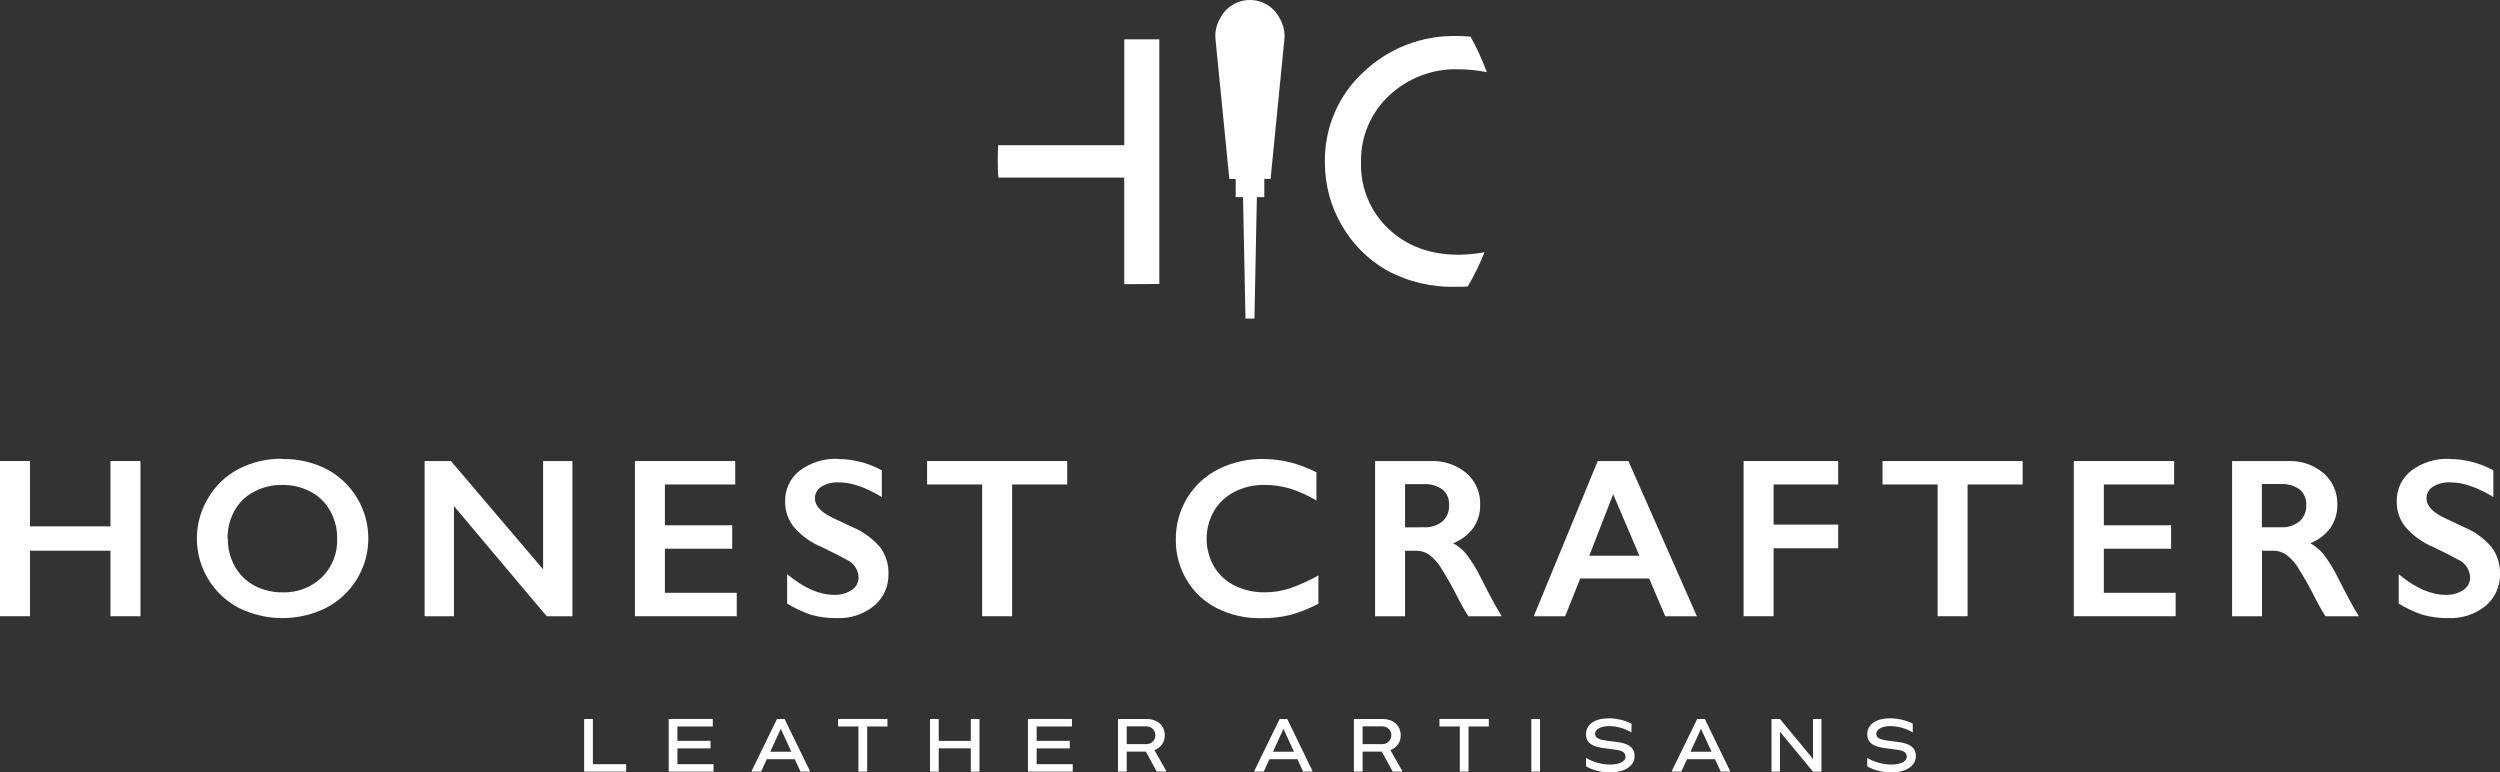 <svg width="123" height="38" viewBox="0 0 123 38" fill="none" xmlns="http://www.w3.org/2000/svg">
<rect x="0" y="0" width="123" height="38" fill="#333333" stroke="none"/>
<g clip-path="url(#clip0_2752_16725)">
<path d="M5.436 22.683V25.897H1.475V22.683H0V30.319H1.475V27.095H5.436V30.319H6.911V22.683" fill="white"/>
<path d="M13.903 22.584C14.643 22.57 15.376 22.735 16.038 23.066C16.664 23.389 17.19 23.878 17.557 24.48C17.925 25.082 18.12 25.773 18.122 26.479C18.124 27.184 17.932 27.876 17.567 28.48C17.203 29.084 16.679 29.576 16.054 29.902C15.384 30.237 14.645 30.411 13.896 30.411C13.147 30.411 12.408 30.237 11.738 29.902C11.276 29.658 10.869 29.323 10.541 28.917C10.213 28.511 9.972 28.043 9.83 27.54C9.689 27.038 9.651 26.512 9.719 25.994C9.787 25.476 9.96 24.978 10.226 24.529C10.578 23.917 11.095 23.416 11.718 23.085C12.392 22.733 13.143 22.557 13.903 22.572M11.211 26.503C11.202 26.981 11.321 27.453 11.555 27.87C11.78 28.269 12.114 28.596 12.517 28.812C12.946 29.037 13.424 29.152 13.908 29.144C14.262 29.156 14.614 29.097 14.945 28.971C15.276 28.844 15.578 28.653 15.833 28.407C16.084 28.16 16.28 27.862 16.41 27.535C16.541 27.207 16.601 26.856 16.589 26.503C16.596 26.025 16.478 25.554 16.247 25.136C16.025 24.734 15.69 24.406 15.284 24.192C14.854 23.966 14.375 23.851 13.889 23.858C13.403 23.85 12.922 23.966 12.493 24.195C12.086 24.406 11.751 24.734 11.531 25.136C11.303 25.555 11.188 26.026 11.196 26.503" fill="white"/>
<path d="M22.186 22.683L26.721 28.012V22.683H28.163V30.319H26.897L22.335 24.902V30.319H20.891V22.683" fill="white"/>
<path d="M36.173 22.683V23.836H32.713V25.844H36.024V26.997H32.713V29.166H36.248V30.319H31.238V22.683" fill="white"/>
<path d="M41.236 22.584C41.987 22.587 42.726 22.779 43.385 23.143V24.455C42.594 23.973 41.892 23.733 41.279 23.733C40.974 23.715 40.67 23.789 40.408 23.947C40.31 24.008 40.23 24.093 40.175 24.194C40.12 24.296 40.091 24.409 40.093 24.524C40.093 24.811 40.29 25.078 40.68 25.321C40.788 25.396 41.209 25.598 41.941 25.935C42.463 26.152 42.927 26.488 43.295 26.917C43.577 27.292 43.724 27.751 43.712 28.22C43.722 28.52 43.663 28.82 43.541 29.094C43.418 29.369 43.235 29.613 43.004 29.806C42.488 30.225 41.835 30.44 41.171 30.41C40.746 30.419 40.322 30.364 39.912 30.249C39.497 30.113 39.099 29.927 38.728 29.695V28.251C39.543 28.927 40.312 29.265 41.034 29.267C41.344 29.28 41.65 29.196 41.91 29.026C42.013 28.959 42.098 28.867 42.156 28.759C42.215 28.65 42.244 28.528 42.242 28.405C42.236 28.221 42.178 28.042 42.075 27.89C41.973 27.737 41.83 27.616 41.662 27.541C41.341 27.364 40.928 27.155 40.422 26.912C39.906 26.699 39.445 26.369 39.075 25.95C38.781 25.594 38.623 25.145 38.63 24.683C38.62 24.389 38.68 24.096 38.805 23.829C38.931 23.563 39.118 23.33 39.352 23.15C39.897 22.747 40.564 22.545 41.241 22.577" fill="white"/>
<path d="M52.507 22.683V23.836H49.797V30.319H48.322V23.836H45.613V22.683" fill="white"/>
<path d="M62.151 22.584C62.58 22.584 63.007 22.634 63.424 22.733C63.89 22.85 64.341 23.019 64.769 23.237V24.623C64.358 24.378 63.92 24.181 63.465 24.036C63.059 23.917 62.638 23.857 62.216 23.858C61.707 23.85 61.203 23.964 60.748 24.192C60.324 24.404 59.97 24.733 59.728 25.141C59.49 25.557 59.365 26.028 59.365 26.507C59.365 26.986 59.49 27.457 59.728 27.873C59.969 28.277 60.321 28.603 60.743 28.812C61.202 29.036 61.707 29.149 62.218 29.142C62.626 29.144 63.032 29.083 63.421 28.961C63.921 28.788 64.404 28.571 64.865 28.311V29.7C64.431 29.934 63.973 30.119 63.498 30.251C63.026 30.367 62.541 30.422 62.054 30.415C61.304 30.43 60.562 30.265 59.889 29.933C59.268 29.626 58.749 29.145 58.395 28.549C58.033 27.952 57.845 27.266 57.851 26.568C57.839 25.839 58.033 25.121 58.409 24.496C58.78 23.888 59.314 23.397 59.952 23.08C60.638 22.741 61.395 22.57 62.16 22.582" fill="white"/>
<path d="M70.395 22.683C71.033 22.656 71.659 22.869 72.149 23.28C72.37 23.472 72.546 23.711 72.663 23.98C72.78 24.248 72.835 24.54 72.825 24.833C72.834 25.236 72.717 25.633 72.491 25.966C72.238 26.311 71.891 26.575 71.492 26.727C71.742 26.863 71.963 27.045 72.144 27.264C72.415 27.622 72.651 28.005 72.849 28.407C73.314 29.332 73.66 29.969 73.886 30.319H72.24C72.127 30.152 71.976 29.885 71.781 29.517C71.503 28.952 71.193 28.403 70.854 27.873C70.703 27.64 70.51 27.436 70.287 27.271C70.099 27.152 69.88 27.091 69.659 27.095H69.129V30.319H67.654V22.683M70.06 25.942C70.39 25.961 70.714 25.857 70.972 25.651C71.081 25.552 71.165 25.43 71.221 25.293C71.277 25.157 71.302 25.011 71.295 24.864C71.305 24.717 71.281 24.569 71.224 24.433C71.167 24.296 71.079 24.175 70.968 24.079C70.694 23.89 70.364 23.798 70.031 23.819H69.129V25.947L70.06 25.942Z" fill="white"/>
<path d="M80.118 22.683L83.487 30.319H81.93L81.138 28.46H77.746L77.007 30.319H75.462L78.609 22.683M78.193 27.341H80.657L79.368 24.317L78.193 27.341Z" fill="white"/>
<path d="M90.439 22.683V23.836H87.26V25.81H90.439V26.975H87.26V30.319H85.785V22.683" fill="white"/>
<path d="M99.515 22.683V23.836H96.805V30.319H95.331V23.836H92.619V22.683" fill="white"/>
<path d="M106.967 22.683V23.836H103.509V25.844H106.818V26.997H103.509V29.166H107.042V30.319H102.032V22.683" fill="white"/>
<path d="M112.567 22.683C113.205 22.656 113.83 22.869 114.318 23.28C114.54 23.472 114.716 23.711 114.833 23.98C114.95 24.248 115.006 24.54 114.997 24.833C115.005 25.236 114.887 25.633 114.66 25.966C114.408 26.311 114.062 26.575 113.664 26.727C113.912 26.863 114.133 27.046 114.313 27.264C114.585 27.621 114.821 28.004 115.019 28.407C115.485 29.332 115.831 29.969 116.056 30.319H114.412C114.299 30.153 114.147 29.885 113.953 29.517C113.673 28.953 113.364 28.404 113.026 27.873C112.875 27.639 112.681 27.435 112.456 27.271C112.268 27.152 112.05 27.091 111.828 27.095H111.291V30.319H109.819V22.683M112.225 25.942C112.554 25.961 112.878 25.857 113.134 25.651C113.245 25.552 113.333 25.43 113.39 25.293C113.448 25.156 113.474 25.008 113.466 24.859C113.477 24.712 113.453 24.564 113.395 24.427C113.338 24.291 113.25 24.17 113.137 24.074C112.864 23.884 112.535 23.793 112.203 23.814H111.284V25.942H112.225Z" fill="white"/>
<path d="M120.524 22.584C121.276 22.587 122.015 22.779 122.673 23.143V24.455C121.882 23.973 121.181 23.733 120.57 23.733C120.264 23.714 119.961 23.789 119.699 23.947C119.601 24.008 119.521 24.093 119.465 24.194C119.41 24.296 119.382 24.409 119.383 24.524C119.383 24.811 119.578 25.078 119.968 25.321C120.076 25.396 120.498 25.598 121.231 25.935C121.753 26.152 122.216 26.488 122.584 26.917C122.866 27.291 123.013 27.751 123 28.22C123.01 28.52 122.952 28.82 122.829 29.094C122.707 29.369 122.523 29.613 122.293 29.806C121.776 30.225 121.124 30.44 120.459 30.41C120.034 30.419 119.61 30.364 119.201 30.249C118.785 30.113 118.387 29.927 118.017 29.695V28.251C118.832 28.927 119.601 29.265 120.324 29.267C120.633 29.28 120.939 29.196 121.198 29.026C121.302 28.959 121.386 28.867 121.445 28.759C121.503 28.65 121.532 28.528 121.53 28.405C121.524 28.221 121.466 28.043 121.364 27.89C121.262 27.738 121.12 27.616 120.952 27.541C120.63 27.365 120.23 27.156 119.711 26.912C119.195 26.699 118.734 26.369 118.366 25.95C118.07 25.595 117.912 25.145 117.92 24.683C117.911 24.389 117.971 24.096 118.096 23.829C118.222 23.563 118.409 23.33 118.642 23.15C119.187 22.747 119.854 22.545 120.531 22.577" fill="white"/>
<path d="M30.807 37.598V37.964H28.74V35.374H29.169V37.598" fill="white"/>
<path d="M35.105 37.598V37.964H32.901V35.374H35.069V35.742H33.329V36.45H34.958V36.821H33.329V37.598" fill="white"/>
<path d="M39.843 37.923V37.964H39.385L39.101 37.352H37.727L37.444 37.964H36.984V37.923L38.228 35.374H38.601M38.933 36.984L38.416 35.858L37.896 36.984H38.933Z" fill="white"/>
<path d="M43.664 35.742H42.665V37.964H42.234V35.742H41.233V35.374H43.664" fill="white"/>
<path d="M48.19 35.374V37.966H47.764V36.818H46.185V37.966H45.757V35.374H46.185V36.452H47.764V35.374" fill="white"/>
<path d="M52.779 37.598V37.964H50.575V35.374H52.74V35.742H51.003V36.45H52.632V36.821H51.003V37.598" fill="white"/>
<path d="M57.374 37.923V37.964H56.913L56.376 36.979H55.433V37.964H55.004V35.374H56.4C56.946 35.374 57.307 35.694 57.307 36.18C57.31 36.339 57.262 36.495 57.17 36.625C57.078 36.755 56.948 36.852 56.797 36.902M55.433 36.611H56.376C56.436 36.615 56.496 36.608 56.553 36.588C56.61 36.568 56.662 36.536 56.706 36.495C56.751 36.454 56.786 36.404 56.81 36.349C56.834 36.294 56.846 36.234 56.846 36.174C56.846 36.114 56.834 36.054 56.81 35.999C56.786 35.944 56.751 35.894 56.706 35.853C56.662 35.812 56.61 35.781 56.553 35.761C56.496 35.741 56.436 35.733 56.376 35.737H55.433V36.611Z" fill="white"/>
<path d="M64.569 37.923V37.964H64.112L63.835 37.352H62.456L62.175 37.964H61.715V37.923L62.959 35.374H63.332M63.664 36.984L63.145 35.858L62.632 36.984H63.664Z" fill="white"/>
<path d="M68.987 37.923V37.964H68.523L67.984 36.979H67.04V37.964H66.612V35.374H68.008C68.554 35.374 68.915 35.694 68.915 36.18C68.918 36.339 68.87 36.495 68.778 36.625C68.686 36.755 68.555 36.852 68.405 36.902M67.04 36.611H67.984C68.044 36.615 68.104 36.608 68.161 36.588C68.218 36.568 68.27 36.536 68.314 36.495C68.358 36.454 68.393 36.404 68.418 36.349C68.442 36.294 68.454 36.234 68.454 36.174C68.454 36.114 68.442 36.054 68.418 35.999C68.393 35.944 68.358 35.894 68.314 35.853C68.27 35.812 68.218 35.781 68.161 35.761C68.104 35.741 68.044 35.733 67.984 35.737H67.04V36.611Z" fill="white"/>
<path d="M73.249 35.742H72.25V37.964H71.822V35.742H70.821V35.374H73.249" fill="white"/>
<path d="M75.77 35.374H75.342V37.964H75.77V35.374Z" fill="white"/>
<path d="M78.032 37.706V37.29C78.386 37.497 78.787 37.61 79.197 37.617C79.666 37.617 79.977 37.47 79.977 37.23C79.977 36.989 79.757 36.919 79.464 36.881L78.937 36.813C78.477 36.755 78.032 36.626 78.032 36.127C78.032 35.629 78.48 35.34 79.158 35.34C79.544 35.343 79.924 35.432 80.27 35.602V36.036C79.941 35.839 79.566 35.731 79.182 35.723C78.759 35.723 78.477 35.879 78.477 36.103C78.477 36.327 78.718 36.397 79.038 36.438L79.582 36.51C80.02 36.568 80.422 36.717 80.422 37.201C80.422 37.685 79.94 38 79.219 38C78.805 38.009 78.396 37.908 78.035 37.706" fill="white"/>
<path d="M85.116 37.923V37.964H84.661L84.377 37.352H83.001L82.717 37.964H82.258V37.923L83.502 35.374H83.877M84.207 36.984L83.689 35.858L83.172 36.984H84.207Z" fill="white"/>
<path d="M89.616 35.374V37.966H89.199L87.575 36V37.966H87.159V35.374H87.575L89.199 37.34V35.374" fill="white"/>
<path d="M91.868 37.706V37.29C92.223 37.497 92.624 37.609 93.035 37.617C93.504 37.617 93.815 37.47 93.815 37.23C93.815 36.989 93.596 36.919 93.302 36.881L92.775 36.813C92.313 36.755 91.868 36.626 91.868 36.127C91.868 35.629 92.318 35.34 92.996 35.34C93.382 35.343 93.762 35.432 94.108 35.602V36.036C93.779 35.839 93.404 35.731 93.02 35.723C92.597 35.723 92.313 35.879 92.313 36.103C92.313 36.327 92.554 36.397 92.876 36.438L93.418 36.51C93.858 36.568 94.26 36.717 94.26 37.201C94.26 37.685 93.778 38 93.057 38C92.642 38.009 92.233 37.907 91.87 37.706" fill="white"/>
<path d="M60.796 9.699V8.803H62.204V9.699H60.796ZM61.278 15.671H61.718L61.838 9.699H61.157L61.278 15.671ZM60.483 8.803H62.512L63.193 1.926C63.222 1.616 63.164 1.304 63.027 1.025L62.964 0.908C62.828 0.635 62.618 0.405 62.359 0.245C62.1 0.085 61.801 0 61.496 0C61.192 0 60.893 0.085 60.634 0.245C60.374 0.405 60.165 0.635 60.029 0.908L59.968 1.025C59.829 1.304 59.771 1.616 59.802 1.926L60.483 8.803ZM67.06 3.565C66.454 4.129 65.974 4.814 65.651 5.576C65.328 6.338 65.169 7.16 65.185 7.987C65.18 9.068 65.462 10.13 66.003 11.066C66.532 11.996 67.299 12.767 68.227 13.3C69.276 13.866 70.457 14.145 71.648 14.109C71.841 14.109 72.029 14.109 72.214 14.094C72.532 13.555 72.807 12.992 73.037 12.409C72.614 12.49 72.185 12.531 71.754 12.532C70.357 12.532 69.21 12.107 68.313 11.256C67.869 10.838 67.519 10.331 67.287 9.767C67.054 9.203 66.944 8.597 66.963 7.987C66.948 7.376 67.061 6.769 67.297 6.205C67.533 5.641 67.885 5.134 68.33 4.716C68.789 4.28 69.33 3.941 69.922 3.716C70.513 3.492 71.144 3.387 71.776 3.409C72.238 3.411 72.699 3.459 73.152 3.551C72.931 2.948 72.662 2.364 72.349 1.803C72.125 1.784 71.903 1.772 71.689 1.772C70.838 1.75 69.991 1.897 69.197 2.205C68.403 2.512 67.678 2.975 67.064 3.565M57.038 13.971V1.935H55.315V7.145H49.109C49.097 7.385 49.09 7.609 49.09 7.845C49.09 8.146 49.09 8.444 49.123 8.738H55.312V13.981L57.038 13.971Z" fill="white"/>
</g>
<defs>
<clipPath id="clip0_2752_16725">
<rect width="123" height="38" fill="white"/>
</clipPath>
</defs>
</svg>
